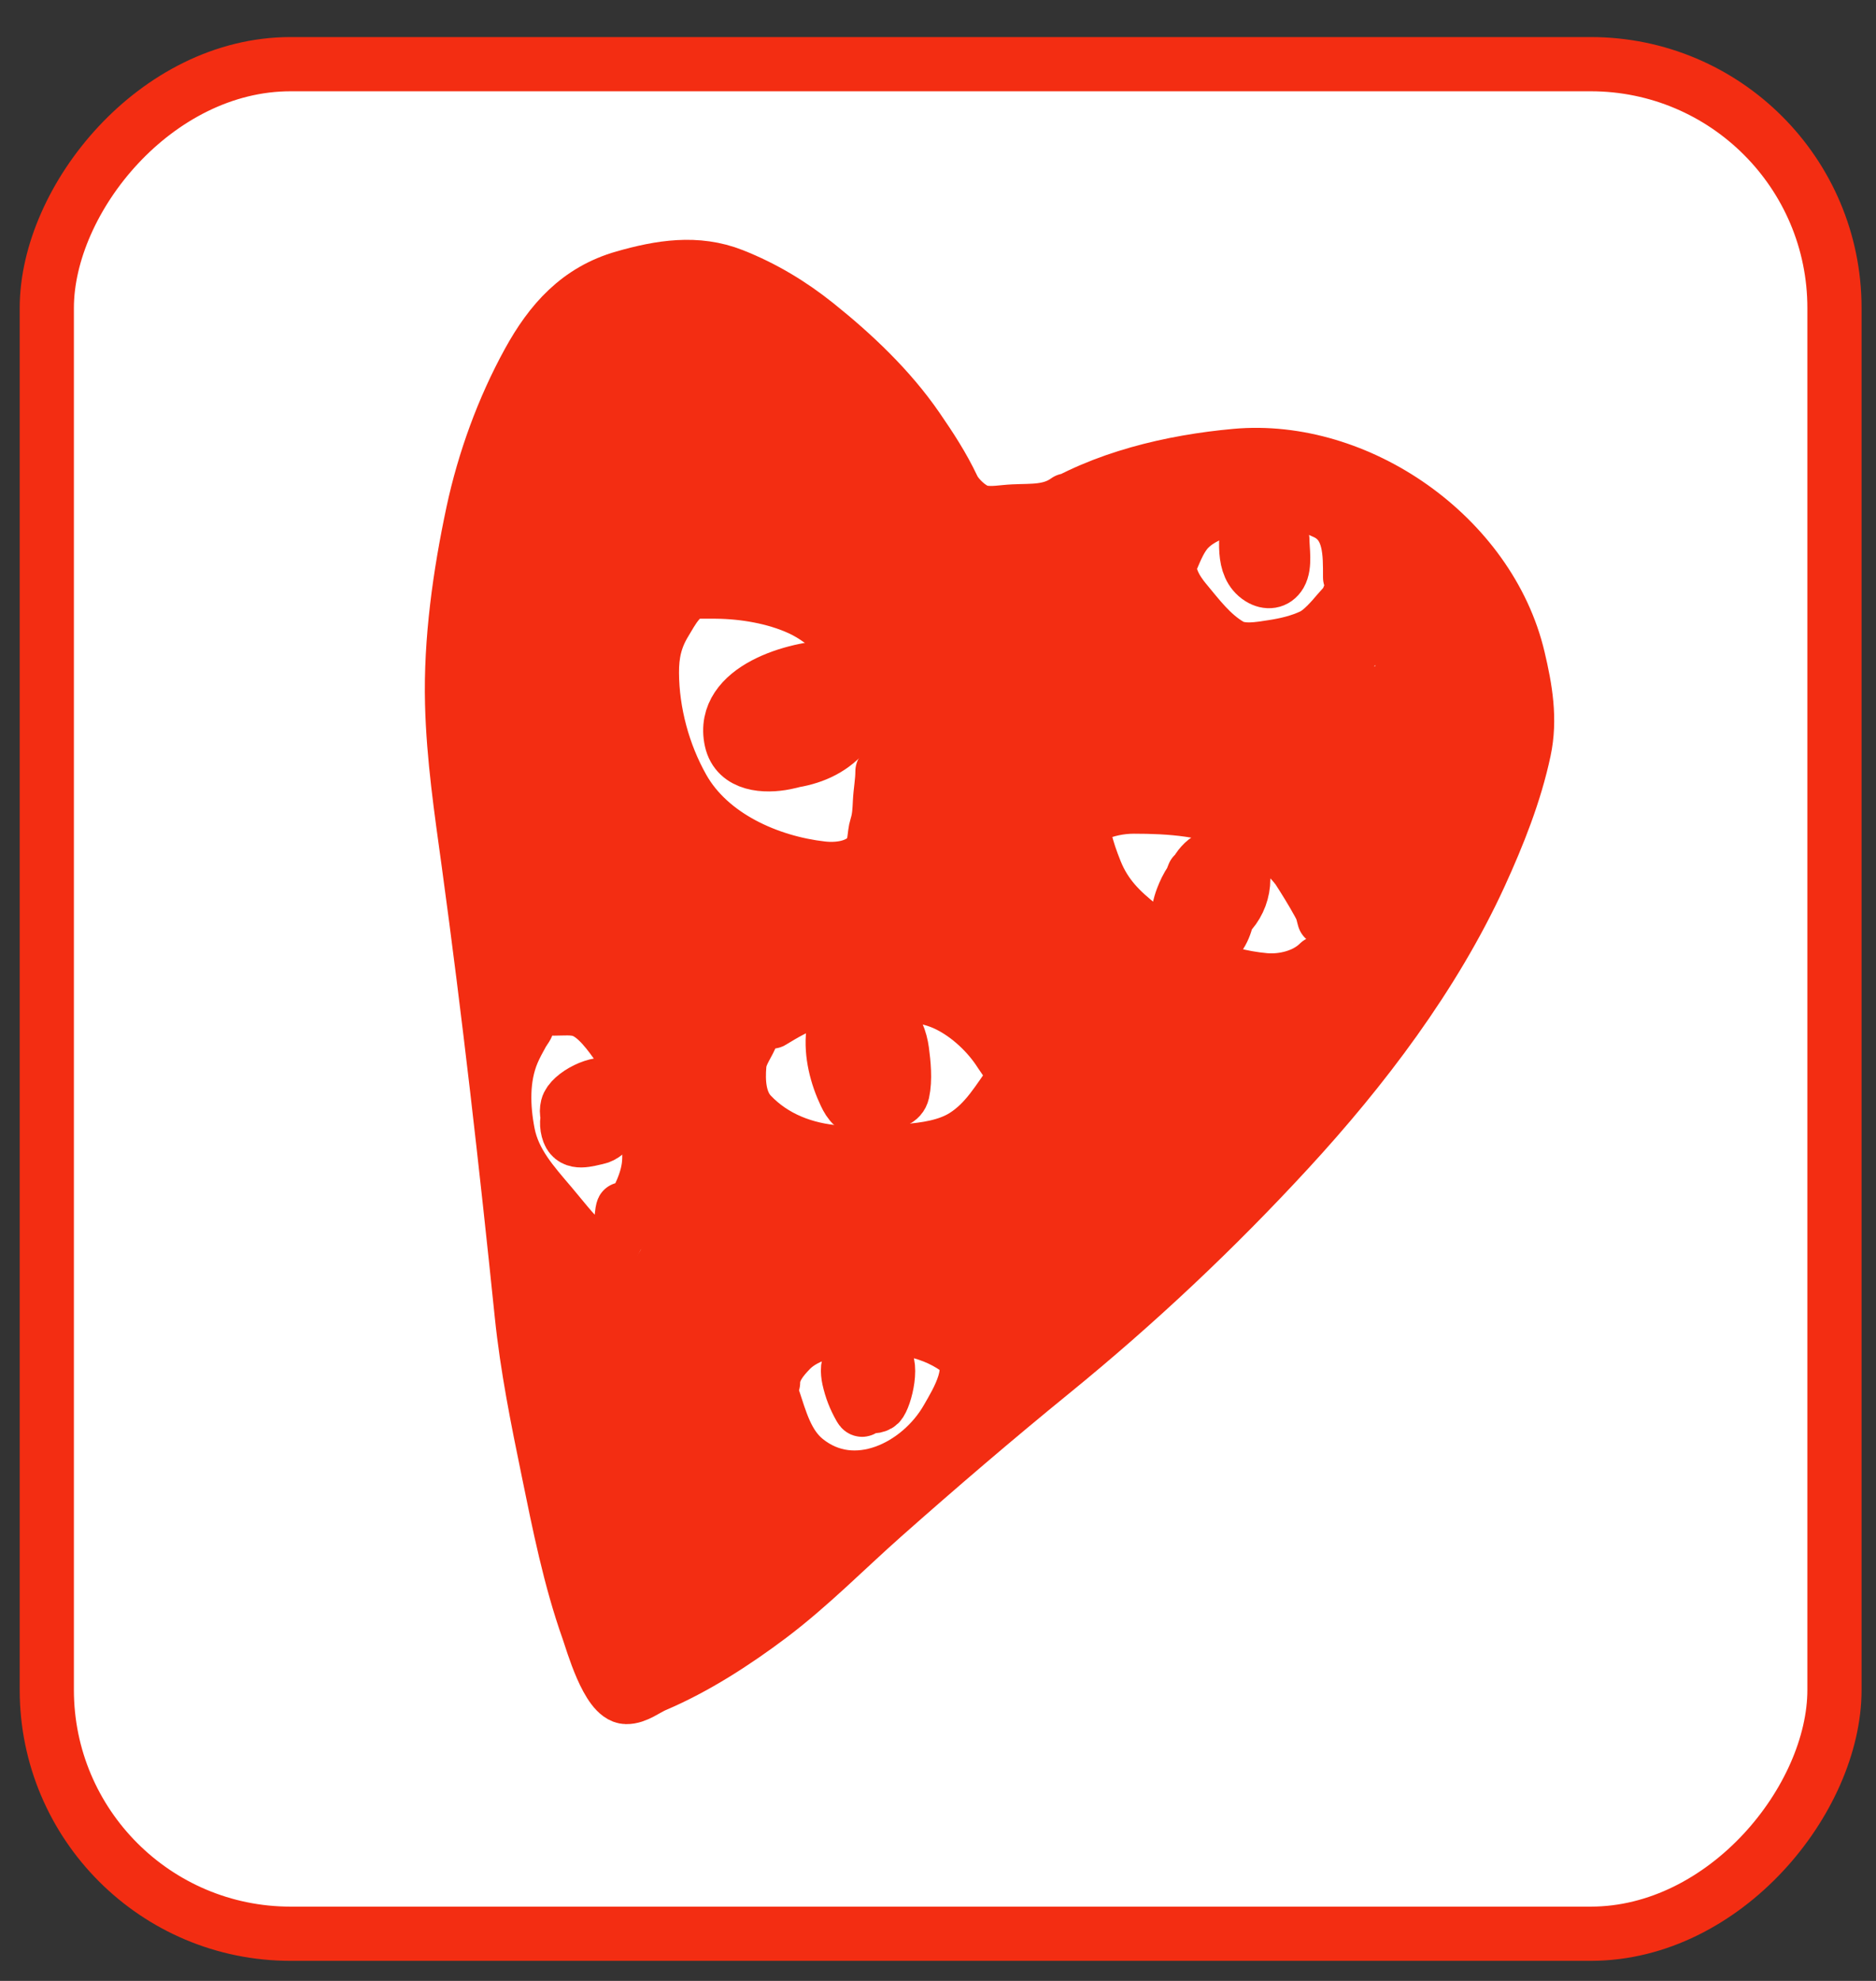 <svg width="36" height="38" viewBox="0 0 36 38" fill="none" xmlns="http://www.w3.org/2000/svg">
<rect x="0" y="0" width="36" height="38" fill="#333333" stroke="none"/>
<rect x="-0.52" y="0.52" width="34.305" height="35.864" rx="4.678" transform="matrix(-1 0 0 1 34.683 0.711)" fill="white" stroke="#F32D12" stroke-width="1.04"/>
<path d="M16.489 11.705C16.764 11.649 17.04 11.593 17.316 11.537C17.86 11.426 18.208 11.162 18.661 10.857C19.151 10.529 19.607 10.151 20.106 9.834C21.153 9.168 22.489 8.856 23.713 8.745C26.062 8.532 28.582 10.287 29.133 12.622C29.273 13.213 29.374 13.795 29.246 14.396C29.071 15.221 28.751 16.021 28.403 16.783C27.516 18.719 26.155 20.508 24.725 22.06C23.312 23.594 21.806 25.01 20.192 26.324C19.091 27.22 18.013 28.144 16.95 29.085C16.228 29.725 15.543 30.424 14.773 31.004C14.1 31.51 13.344 31.999 12.568 32.328C12.4 32.4 12.21 32.558 12.017 32.554C11.662 32.546 11.366 31.489 11.29 31.275C10.938 30.283 10.732 29.242 10.521 28.213C10.316 27.218 10.116 26.228 10.012 25.216C9.714 22.322 9.387 19.443 8.993 16.561C8.853 15.543 8.702 14.529 8.676 13.5C8.645 12.284 8.825 11.015 9.077 9.832C9.29 8.837 9.655 7.833 10.143 6.945C10.569 6.169 11.098 5.573 11.971 5.324C12.672 5.124 13.369 5.008 14.066 5.283C14.65 5.514 15.175 5.829 15.667 6.222C16.383 6.795 17.079 7.454 17.6 8.212C17.858 8.587 18.088 8.938 18.285 9.353C18.372 9.539 18.639 9.791 18.846 9.828C19.055 9.864 19.24 9.82 19.447 9.811C19.811 9.794 20.157 9.828 20.473 9.6" stroke="#F32D12" stroke-width="1.04" stroke-linecap="round"/>
<path d="M21.408 15.448C20.959 15.448 22.306 15.441 22.755 15.448C23.424 15.459 24.163 15.648 24.619 16.173C24.877 16.469 25.096 16.796 25.258 17.153C25.311 17.271 25.344 17.389 25.383 17.512C25.386 17.523 25.415 17.645 25.42 17.643C25.51 17.607 24.931 16.705 24.897 16.659C24.618 16.289 24.227 16.068 23.833 15.848C23.245 15.518 22.422 15.473 21.76 15.473C21.492 15.473 21.234 15.529 20.988 15.634C20.94 15.654 20.702 15.723 20.734 15.778C20.785 15.868 20.791 15.98 20.814 16.078C20.865 16.295 20.938 16.504 21.021 16.71C21.21 17.18 21.503 17.468 21.897 17.778C22.61 18.337 23.361 18.721 24.272 18.803C24.622 18.834 25.047 18.733 25.308 18.472" stroke="#F32D12" stroke-width="1.04" stroke-linecap="round"/>
<path d="M23.583 16.722C23.583 17.217 23.662 17.869 23.169 18.168C23.071 18.228 22.806 18.272 22.722 18.165C22.534 17.927 22.59 17.485 22.689 17.228C22.775 17.005 22.892 16.773 23.133 16.697C23.236 16.665 23.461 16.633 23.558 16.691C23.72 16.786 23.723 17.169 23.666 17.322C23.595 17.517 23.346 17.58 23.161 17.571C22.91 17.559 22.856 17.256 22.862 17.05C22.87 16.799 23.053 16.49 23.308 16.422C23.419 16.393 23.596 16.37 23.708 16.409C23.899 16.475 23.858 16.701 23.858 16.86C23.858 17.336 23.514 17.756 23.033 17.817C22.819 17.844 22.766 17.605 22.76 17.446C22.75 17.193 22.817 17.001 22.908 16.772" stroke="#F32D12" stroke-width="1.04" stroke-linecap="round"/>
<path d="M17.134 15.398C17.134 14.525 17.208 13.688 16.687 12.932C16.348 12.439 15.901 11.926 15.349 11.674C14.865 11.453 14.278 11.354 13.746 11.349C13.624 11.347 13.502 11.349 13.38 11.349C13.078 11.349 12.895 11.721 12.76 11.943C12.572 12.252 12.508 12.548 12.51 12.909C12.514 13.668 12.727 14.456 13.1 15.117C13.624 16.047 14.757 16.543 15.771 16.659C16.085 16.695 16.465 16.645 16.672 16.396C16.803 16.238 16.766 16.027 16.823 15.848C16.873 15.692 16.878 15.546 16.886 15.384C16.895 15.187 16.934 14.997 16.934 14.798" stroke="#F32D12" stroke-width="1.04" stroke-linecap="round"/>
<path d="M16.485 13.798C16.263 13.969 16.085 14.185 15.846 14.335C15.606 14.486 15.345 14.572 15.068 14.629C14.687 14.706 14.139 14.681 14.035 14.204C13.82 13.211 15.279 12.803 16.004 12.798C16.254 12.797 16.606 12.773 16.632 13.101C16.668 13.55 16.419 13.901 16.099 14.194C15.799 14.467 15.41 14.586 15.01 14.617C14.816 14.633 14.511 14.664 14.45 14.42C14.376 14.124 14.744 13.768 14.946 13.604C15.188 13.408 15.444 13.265 15.76 13.25C15.821 13.246 16.085 13.209 16.085 13.318C16.085 13.47 15.768 13.571 15.661 13.622C15.469 13.713 15.272 13.776 15.076 13.854C15.004 13.882 14.912 13.948 14.835 13.948" stroke="#F32D12" stroke-width="1.04" stroke-linecap="round"/>
<path d="M14.81 19.597C15.048 19.452 15.278 19.318 15.543 19.226C15.984 19.073 16.45 19.074 16.912 19.072C17.355 19.07 17.779 19.078 18.186 19.277C18.588 19.474 18.967 19.83 19.205 20.208C19.247 20.274 19.511 20.62 19.442 20.713C19.151 21.11 18.931 21.52 18.495 21.794C18.173 21.995 17.76 22.052 17.389 22.082C16.958 22.117 16.516 22.143 16.085 22.11C15.451 22.062 14.852 21.838 14.411 21.372C14.18 21.127 14.159 20.744 14.188 20.422C14.208 20.198 14.367 20.027 14.435 19.822" stroke="#F32D12" stroke-width="1.04" stroke-linecap="round"/>
<path d="M16.735 19.572C16.933 19.572 16.885 20.264 16.885 20.375C16.885 20.629 16.915 21.125 16.604 21.247C16.411 21.322 16.298 21.153 16.224 20.997C16.054 20.641 15.945 20.214 15.989 19.817C16.035 19.39 16.747 19.337 17.018 19.553C17.191 19.69 17.281 19.947 17.309 20.158C17.342 20.403 17.373 20.709 17.319 20.954C17.283 21.117 17.11 21.159 16.959 21.139C16.611 21.09 16.441 20.643 16.39 20.347C16.345 20.087 16.319 19.547 16.71 19.547C17.031 19.547 17.049 19.99 17.059 20.222" stroke="#F32D12" stroke-width="1.04" stroke-linecap="round"/>
<path d="M10.636 19.347C10.804 19.347 10.988 19.325 11.149 19.377C11.451 19.474 11.707 19.85 11.883 20.094C12.34 20.729 12.477 21.457 12.46 22.232C12.451 22.66 12.228 23.024 12.038 23.393C11.996 23.474 11.888 23.758 11.912 23.529C11.921 23.447 11.93 23.367 11.937 23.285C11.939 23.256 11.963 23.131 11.96 23.232C11.955 23.505 11.809 23.837 11.649 24.054C11.561 24.174 11.489 24.076 11.38 23.989C11.065 23.736 10.838 23.425 10.58 23.121C10.22 22.697 9.858 22.303 9.748 21.745C9.649 21.235 9.631 20.677 9.836 20.191C9.888 20.068 9.958 19.94 10.023 19.823C10.061 19.756 10.136 19.674 10.136 19.597" stroke="#F32D12" stroke-width="1.04" stroke-linecap="round"/>
<path d="M11.986 21.347C11.863 21.347 11.733 21.501 11.637 21.569C11.542 21.635 11.347 21.597 11.236 21.597C11.024 21.597 10.83 21.479 10.891 21.227C10.947 21 11.5 20.715 11.723 20.836C11.888 20.924 11.861 21.081 11.861 21.241C11.861 21.456 11.69 21.775 11.459 21.822C11.283 21.857 11.003 21.961 10.916 21.727C10.717 21.19 11.47 20.689 11.936 20.922" stroke="#F32D12" stroke-width="1.04" stroke-linecap="round"/>
<path d="M14.835 26.521C14.835 26.273 15.003 26.07 15.172 25.896C15.478 25.582 16.032 25.477 16.451 25.451C17.113 25.412 17.799 25.48 18.354 25.871C18.805 26.188 18.366 26.887 18.18 27.212C17.648 28.143 16.395 28.76 15.463 28.009C15.097 27.715 14.976 27.243 14.835 26.82" stroke="#F32D12" stroke-width="1.04" stroke-linecap="round"/>
<path d="M16.559 26.121C16.63 26.27 16.584 26.51 16.584 26.669C16.584 26.703 16.602 27.171 16.509 27.009C16.404 26.825 16.337 26.656 16.29 26.445C16.267 26.344 16.248 26.068 16.36 26.284C16.465 26.491 16.521 26.733 16.634 26.931C16.675 27.003 16.824 26.981 16.872 26.933C16.986 26.819 17.171 26.083 16.909 25.996" stroke="#F32D12" stroke-width="1.04" stroke-linecap="round"/>
<path d="M25.883 11.449C25.872 11.544 25.737 11.668 25.68 11.736C25.554 11.886 25.357 12.113 25.179 12.197C24.937 12.311 24.68 12.371 24.418 12.411C24.161 12.45 23.829 12.513 23.596 12.375C23.243 12.166 22.998 11.835 22.739 11.524C22.576 11.329 22.369 10.998 22.478 10.743C22.567 10.535 22.658 10.302 22.821 10.139C23.023 9.937 23.291 9.839 23.557 9.75C24.163 9.549 24.866 9.559 25.442 9.837C25.925 10.069 25.908 10.627 25.908 11.074" stroke="#F32D12" stroke-width="1.04" stroke-linecap="round"/>
<path d="M24.608 10.349C24.608 10.546 24.665 10.844 24.564 11.018C24.477 11.166 24.321 11.182 24.177 11.093C23.812 10.865 23.933 10.322 23.933 9.949" stroke="#F32D12" stroke-width="1.04" stroke-linecap="round"/>
<path d="M17.756 10.178C17.813 10.178 18.17 10.178 18.034 10.178C17.933 10.178 17.642 10.165 17.642 10.008C17.642 9.944 17.86 9.974 17.9 9.979C18.093 10.005 18.082 10.221 17.938 10.309C17.85 10.364 17.612 10.417 17.587 10.269C17.563 10.126 18.17 10.175 18.263 10.18C18.359 10.184 18.415 10.202 18.415 10.304C18.415 10.567 17.788 10.515 17.645 10.47C17.254 10.346 16.93 9.98 16.794 9.598C16.742 9.449 16.736 9.287 16.706 9.134C16.664 8.911 16.6 8.694 16.512 8.485C16.461 8.365 16.244 7.908 16.522 8.21C16.93 8.654 17.169 9.203 17.433 9.737C17.436 9.744 17.501 9.89 17.514 9.886C17.52 9.883 17.241 9.351 17.229 9.328C17.086 9.058 16.927 8.793 16.805 8.514C16.745 8.378 16.826 8.41 16.913 8.493C17.235 8.798 17.439 9.258 17.613 9.656C17.81 10.106 17.98 10.579 18.1 11.055C18.103 11.064 18.183 11.404 18.155 11.391C18.082 11.358 18.012 11.25 17.968 11.193C17.842 11.028 17.729 10.853 17.622 10.675C17.289 10.12 17.038 9.518 16.779 8.927C16.768 8.9 16.542 8.534 16.535 8.548C16.517 8.584 16.534 8.692 16.536 8.716C16.557 8.927 16.606 9.135 16.648 9.343C16.761 9.895 16.851 10.452 16.966 11.003C16.994 11.135 17.02 11.268 17.047 11.4C17.071 11.514 16.818 11.337 16.716 11.278C16.29 11.035 15.879 10.758 15.475 10.48C15.28 10.345 15.085 10.209 14.897 10.065C14.879 10.051 14.747 9.965 14.735 9.923C14.724 9.881 14.823 9.943 14.862 9.964C15.014 10.046 15.158 10.146 15.301 10.243C15.652 10.479 15.999 10.726 16.339 10.979C16.451 11.062 16.667 11.179 16.741 11.304C16.783 11.372 16.596 11.236 16.524 11.2C16.268 11.07 16.01 10.943 15.751 10.817C15.37 10.63 14.977 10.455 14.611 10.24C14.588 10.227 14.477 10.175 14.46 10.143C14.426 10.075 14.605 10.193 14.675 10.224C15.055 10.393 15.485 10.614 15.81 10.882C15.951 10.998 15.454 10.804 15.28 10.751C14.971 10.656 14.673 10.547 14.372 10.431C14.222 10.372 14.383 10.405 14.45 10.415C14.596 10.437 14.744 10.483 14.879 10.542C14.886 10.544 15.025 10.6 14.968 10.605C14.486 10.642 13.958 10.534 13.489 10.443C13.25 10.397 13.014 10.333 12.785 10.25C12.635 10.195 12.731 10.204 12.824 10.24C13.002 10.309 13.176 10.389 13.354 10.46C13.39 10.474 13.515 10.508 13.528 10.552C13.533 10.57 13.492 10.565 13.474 10.564C13.355 10.559 13.24 10.53 13.127 10.499C12.701 10.382 12.276 10.248 11.86 10.1C11.671 10.033 11.473 9.965 11.293 9.875C11.211 9.834 11.464 9.947 11.547 9.988C11.782 10.103 12.015 10.229 12.255 10.332C12.432 10.408 11.899 10.183 11.73 10.09C11.41 9.913 11.076 9.729 10.822 9.462C10.636 9.267 10.566 9.081 10.864 8.967C11.335 8.788 11.75 9.157 11.836 9.605C11.856 9.708 11.882 9.886 11.796 9.968C11.581 10.17 11.28 9.915 11.159 9.744C10.844 9.3 10.88 8.657 10.88 8.138C10.88 7.987 10.859 7.648 10.953 7.514C10.979 7.476 10.964 7.606 10.96 7.652C10.947 7.822 10.909 7.985 10.857 8.147C10.743 8.504 10.592 8.873 10.394 9.193C10.36 9.247 10.239 9.444 10.196 9.287C10.117 9.002 10.168 8.634 10.219 8.349C10.257 8.133 10.301 7.907 10.375 7.7C10.38 7.686 10.481 7.488 10.483 7.501C10.536 7.771 10.328 8.148 10.221 8.377C10.082 8.675 9.911 8.956 9.754 9.245C9.746 9.26 9.738 9.275 9.73 9.29C9.718 9.314 9.758 9.243 9.771 9.219C9.856 9.066 9.935 8.909 10.009 8.75C10.239 8.256 10.426 7.749 10.62 7.241C10.656 7.146 10.692 7.051 10.723 6.953C10.732 6.927 10.742 6.854 10.756 6.878C10.775 6.91 10.761 7.05 10.761 7.068C10.761 7.282 10.758 7.495 10.746 7.708C10.727 8.046 10.691 8.382 10.649 8.718C10.648 8.724 10.596 9.075 10.646 8.933C10.937 8.116 11.14 7.271 11.436 6.456C11.518 6.23 11.485 6.607 11.484 6.662C11.476 7.296 11.395 7.925 11.273 8.547C11.232 8.756 11.184 8.963 11.14 9.171C11.122 9.253 11.116 9.355 11.08 9.433C11.064 9.467 11.055 9.359 11.056 9.32C11.064 9.071 11.109 8.822 11.153 8.577C11.235 8.129 11.338 7.686 11.455 7.246C11.495 7.095 11.523 6.934 11.596 6.794C11.615 6.759 11.625 6.784 11.629 6.815C11.662 7.043 11.651 7.284 11.642 7.514C11.631 7.799 11.601 8.087 11.528 8.364C11.481 8.544 11.463 8.408 11.465 8.301C11.473 7.879 11.543 7.44 11.72 7.054C11.823 6.828 11.99 6.564 12.278 6.62C12.636 6.691 12.777 7.035 12.881 7.346C13.041 7.825 13.113 8.322 13.098 8.827C13.093 9.002 13.096 9.238 12.926 9.344C12.767 9.444 12.607 9.355 12.493 9.231C12.141 8.843 11.809 8.053 12.207 7.585C12.313 7.46 12.465 7.35 12.633 7.343C12.839 7.335 12.847 7.505 12.859 7.676C12.881 7.976 12.876 8.287 12.787 8.576C12.746 8.711 12.675 8.889 12.533 8.947C12.099 9.121 12.184 7.625 12.283 7.423C12.405 7.171 12.648 6.847 12.964 6.868C13.256 6.886 13.49 7.174 13.63 7.402C13.795 7.672 13.898 7.987 13.931 8.301C13.943 8.422 13.983 8.668 13.807 8.705C13.494 8.769 13.163 8.256 13.056 8.033C12.922 7.753 12.78 7.227 12.951 6.933C13.126 6.633 13.538 6.793 13.761 6.931C14.218 7.212 14.492 7.771 14.693 8.249C14.812 8.535 14.884 8.851 14.893 9.161C14.895 9.218 14.936 9.437 14.819 9.346C14.653 9.216 14.524 9.011 14.41 8.841C14.171 8.487 13.958 8.116 13.761 7.737C13.642 7.506 13.522 7.271 13.461 7.016C13.436 6.913 13.35 6.644 13.45 6.55C13.522 6.482 13.676 6.554 13.73 6.576C14.051 6.71 14.332 6.945 14.584 7.178C15.334 7.871 15.957 8.707 16.512 9.56C16.7 9.849 16.889 10.145 17.054 10.448C17.109 10.549 17.106 10.568 17.012 10.489C16.484 10.042 16.001 9.54 15.593 8.982C15.571 8.952 15.415 8.723 15.444 8.759C15.628 8.983 15.79 9.227 15.915 9.488C15.998 9.662 16.073 9.84 16.143 10.019C16.17 10.087 16.227 10.22 16.108 10.12C15.688 9.768 15.304 9.348 14.947 8.934C14.725 8.676 14.415 8.368 14.296 8.036C14.248 7.902 14.666 8.06 14.688 8.069C14.988 8.184 15.284 8.323 15.571 8.47C15.6 8.485 15.861 8.664 15.884 8.576C15.947 8.327 15.864 8.003 15.798 7.766C15.74 7.56 15.669 7.354 15.567 7.165C15.532 7.101 15.436 7.007 15.569 7.059C15.76 7.134 15.945 7.241 16.119 7.346C16.206 7.397 16.319 7.448 16.397 7.508C16.711 7.752 15.744 7.056 15.428 6.815C15.156 6.607 14.87 6.443 14.547 6.328C14.319 6.246 14.092 6.163 13.865 6.078C13.764 6.039 13.614 6.068 13.509 6.068C13.287 6.068 13.072 6.113 12.851 6.113C12.714 6.113 12.578 6.113 12.442 6.113C12.124 6.113 11.805 6.187 11.533 6.353C11.42 6.422 11.337 6.565 11.261 6.671C11.106 6.886 11.124 7.178 11.238 7.408C11.456 7.848 11.767 8.334 12.212 8.568C12.573 8.758 12.993 8.787 13.355 8.975C13.624 9.114 13.877 9.254 14.122 9.434C14.16 9.461 14.46 9.699 14.289 9.701C13.729 9.71 12.975 9.552 12.636 10.124C12.404 10.516 12.273 11.014 12.158 11.451C12.039 11.901 11.912 12.346 11.786 12.794C11.743 12.945 11.678 13.133 11.669 13.29C11.668 13.323 11.705 13.232 11.717 13.201C11.865 12.817 12.095 12.493 12.351 12.172C12.679 11.76 13.056 11.424 13.514 11.172C13.693 11.074 13.827 10.932 13.981 10.802C14.024 10.765 14.066 10.739 14.12 10.723C14.175 10.707 13.935 10.69 13.928 10.689C13.28 10.649 12.601 10.755 12.138 11.255C11.718 11.707 11.549 12.388 11.389 12.972C11.388 12.977 11.355 13.148 11.316 13.099C11.277 13.05 11.275 12.942 11.271 12.888C11.253 12.641 11.257 12.388 11.267 12.14C11.294 11.444 11.466 10.777 11.649 10.108C11.73 9.813 11.804 9.46 11.965 9.194C11.988 9.156 12.034 9.091 12.078 9.07C12.087 9.066 12.076 9.091 12.071 9.099C12.006 9.2 11.952 9.307 11.902 9.416C11.341 10.627 11.006 11.92 10.562 13.174C10.529 13.266 10.495 13.477 10.42 13.552C10.42 13.553 10.407 13.014 10.408 12.992C10.444 12.272 10.569 11.56 10.668 10.847C10.749 10.259 10.812 9.667 10.91 9.082C10.912 9.067 10.975 8.641 10.999 8.641C11.031 8.641 11.001 9.192 11.001 9.194C10.941 9.948 10.767 10.7 10.636 11.444C10.538 12.002 10.441 12.562 10.333 13.118C10.326 13.155 10.312 13.388 10.26 13.409C10.171 13.447 10.119 12.568 10.119 12.562C10.084 11.721 10.095 10.875 10.107 10.034C10.114 9.557 10.164 9.083 10.171 8.606C10.171 8.606 10.171 8.398 10.171 8.495C10.171 8.687 10.134 8.866 10.09 9.053C9.778 10.374 9.488 11.689 9.28 13.032C9.268 13.109 9.276 13.363 9.212 13.421C9.145 13.481 9.171 13.243 9.171 13.153C9.175 12.33 9.322 11.511 9.465 10.703C9.503 10.493 9.559 10.29 9.602 10.082C9.614 10.021 9.641 10.003 9.661 10.077C9.757 10.427 9.807 10.796 9.868 11.152C9.994 11.888 10.1 12.626 10.203 13.365C10.253 13.719 10.311 14.071 10.362 14.424C10.369 14.472 10.372 14.623 10.42 14.66C10.461 14.69 10.903 12.947 11.301 13.933C11.521 14.479 11.585 15.083 11.712 15.654C11.752 15.833 11.764 16.097 11.869 16.255C11.891 16.288 11.936 16.301 11.97 16.272C12.03 16.221 12.05 16.118 12.067 16.049C12.115 15.847 12.14 15.639 12.154 15.432C12.197 14.776 12.108 14.106 12.17 13.452C12.185 13.299 12.257 13.748 12.295 13.898C12.393 14.276 12.445 14.655 12.486 15.043C12.513 15.297 12.525 15.554 12.577 15.804C12.586 15.85 12.621 15.93 12.621 15.977C12.621 16.016 12.576 15.914 12.555 15.881C12.425 15.674 12.306 15.462 12.191 15.246C11.807 14.528 11.454 13.795 11.118 13.054C11.039 12.878 11.053 12.909 10.983 12.758C10.959 12.706 10.922 12.549 10.902 12.603C10.872 12.685 10.922 12.925 10.929 12.986C10.969 13.319 11.033 13.649 11.097 13.979C11.218 14.608 11.329 15.236 11.329 15.879C11.329 15.984 11.165 15.88 11.124 15.851C10.943 15.718 10.886 15.438 10.738 15.265" stroke="#F32D12" stroke-width="1.04" stroke-linecap="round"/>
<path d="M10.738 15.265C10.738 15.596 10.738 15.926 10.738 16.257C10.738 16.505 10.738 16.753 10.738 17.001C10.738 17.093 10.768 17.247 10.736 17.337C10.717 17.389 10.648 17.268 10.615 17.224C10.39 16.933 10.198 16.616 10.024 16.292C9.686 15.664 9.36 14.975 9.198 14.276C9.178 14.192 9.165 14.107 9.14 14.025C9.137 14.014 9.216 14.164 9.227 14.188C9.458 14.699 9.529 15.278 9.6 15.829C9.623 16.003 9.644 16.177 9.658 16.351C9.671 16.504 9.674 16.658 9.666 16.383C9.639 15.491 9.658 14.599 9.647 13.707C9.645 13.555 9.619 13.393 9.629 13.241C9.632 13.208 9.718 13.454 9.72 13.461C9.926 14.091 10.124 14.728 10.284 15.371C10.43 15.956 10.589 16.504 10.612 17.11C10.613 17.135 10.641 17.947 10.592 17.935C10.496 17.911 10.449 17.637 10.433 17.577C10.315 17.137 10.258 16.685 10.209 16.233C10.196 16.117 10.178 16 10.172 15.883C10.17 15.838 10.166 15.747 10.176 15.856C10.228 16.457 10.222 17.062 10.215 17.665C10.211 17.997 10.225 18.429 10.08 18.742C10.058 18.789 10.012 18.79 9.984 18.753C9.816 18.531 9.799 18.206 9.776 17.94C9.771 17.891 9.715 17.357 9.772 17.337C9.841 17.312 9.853 18.19 9.853 18.257C9.853 18.295 9.891 18.89 9.807 18.894C9.653 18.901 9.605 17.288 9.605 17.106C9.605 17.06 9.595 16.35 9.722 16.411C9.817 16.457 9.894 16.588 9.949 16.671C10.149 16.97 10.278 17.302 10.396 17.64C10.529 18.017 10.623 18.44 10.807 18.798C10.836 18.856 10.829 18.741 10.829 18.74C10.832 18.382 10.829 18.025 10.829 17.667C10.829 17.429 10.829 17.191 10.829 16.953C10.829 16.936 10.807 16.691 10.839 16.678C10.89 16.659 10.982 16.795 10.998 16.817C11.16 17.037 11.282 17.293 11.37 17.55C11.514 17.966 11.608 18.419 11.601 18.861C11.601 18.914 11.607 19.027 11.518 19.002C11.313 18.945 11.23 18.63 11.186 18.459C11.092 18.092 11.071 17.709 11.06 17.332C11.052 17.05 11.055 16.787 11.137 16.517C11.206 16.291 11.296 16.155 11.434 16.447C11.672 16.952 11.712 17.545 11.827 18.085C11.865 18.262 11.896 18.442 11.942 18.616C11.96 18.682 12.008 18.756 12.01 18.826C12.012 18.88 11.963 18.728 11.947 18.677C11.785 18.156 11.688 17.623 11.642 17.081C11.621 16.838 11.607 16.594 11.603 16.35C11.601 16.274 11.567 16.072 11.624 16.002C11.726 15.878 12.072 16.756 12.077 16.769C12.393 17.688 12.492 18.684 12.527 19.651C12.533 19.789 12.533 19.927 12.533 20.065C12.533 20.078 12.536 20.118 12.533 20.105C12.522 20.062 12.523 20 12.517 19.959C12.404 19.102 12.143 18.264 11.98 17.415C11.886 16.93 11.783 16.418 11.783 15.921C11.783 15.899 11.775 15.81 11.821 15.858C11.95 15.993 12.026 16.202 12.105 16.367C12.421 17.028 12.583 17.713 12.641 18.442C12.678 18.899 12.667 19.382 12.771 19.831C12.776 19.852 12.8 19.938 12.816 19.866C12.877 19.602 12.862 19.301 12.868 19.033C12.884 18.308 12.893 17.583 12.797 16.864C12.793 16.83 12.763 16.709 12.785 16.671C12.785 16.671 12.922 16.834 12.929 16.842C13.14 17.104 13.255 17.415 13.427 17.701C13.439 17.721 13.529 17.865 13.529 17.857C13.529 17.555 13.376 17.226 13.282 16.946C13.241 16.825 13.199 16.706 13.151 16.587C13.139 16.559 13.115 16.514 13.124 16.481C13.132 16.456 13.525 16.804 13.539 16.817C13.744 17.003 13.929 17.207 14.12 17.406C14.192 17.481 14.243 17.448 14.198 17.349C14.105 17.144 13.874 16.994 13.696 16.87C13.513 16.743 13.693 16.851 13.794 16.898C14.256 17.11 14.736 17.355 15.253 17.355C15.535 17.355 15.809 17.292 16.093 17.286C16.454 17.279 16.805 17.127 17.166 17.127" stroke="#F32D12" stroke-width="1.04" stroke-linecap="round"/>
<path d="M17.256 17.695C17.256 17.334 17.256 18.419 17.256 18.78C17.256 18.922 17.126 18.72 17.109 18.682C17.072 18.601 17.097 18.469 17.097 18.384C17.097 18.198 17.109 18.018 17.154 17.837C17.183 17.721 17.199 17.514 17.359 17.514C17.395 17.514 17.468 17.499 17.494 17.53C17.594 17.648 17.476 17.868 17.415 17.973C17.255 18.25 16.853 18.604 16.502 18.604C16.237 18.604 16.263 18.07 16.285 17.9C16.289 17.866 16.313 17.713 16.382 17.743C16.456 17.776 16.413 18.01 16.396 18.059C16.285 18.378 15.927 18.541 15.614 18.578C15.375 18.607 15.394 18.451 15.394 18.259C15.394 18.214 15.36 17.984 15.399 17.95C15.417 17.935 15.416 17.995 15.417 18.018C15.418 18.1 15.421 18.185 15.414 18.267C15.385 18.605 15.075 18.784 14.758 18.705C14.521 18.645 14.444 18.409 14.44 18.19C14.438 18.034 14.44 18.044 14.474 18.195C14.512 18.361 14.524 18.543 14.503 18.712C14.474 18.948 14.154 19.142 13.923 19.07C13.758 19.019 13.701 18.752 13.681 18.61C13.671 18.544 13.58 18.105 13.673 18.064C13.762 18.024 13.932 18.059 14.027 18.059C14.195 18.059 14.387 18.033 14.553 18.073C14.668 18.1 14.774 18.161 14.889 18.19C14.968 18.209 14.805 18.018 14.8 18.013C14.682 17.903 14.486 17.761 14.314 17.791C14.11 17.826 13.961 18.256 13.898 18.422C13.746 18.822 13.825 19.256 13.803 19.672C13.794 19.84 13.716 19.997 13.655 20.151C13.569 20.371 13.483 20.589 13.408 20.814C13.345 21.004 13.305 21.178 13.269 21.373C13.262 21.411 13.216 21.675 13.214 21.523C13.21 21.282 13.178 21.041 13.17 20.799C13.165 20.664 13.204 20.471 13.118 20.352C13.047 20.255 13.053 20.366 13.056 20.424C13.071 20.68 13.121 20.937 13.146 21.193C13.217 21.924 13.396 22.627 13.348 23.368C13.345 23.408 13.318 23.686 13.237 23.681C13.162 23.676 13.246 23.093 13.251 23.062C13.324 22.553 13.409 22.044 13.532 21.543C13.538 21.519 13.562 21.247 13.635 21.287C13.804 21.379 13.892 21.722 13.951 21.887C14.077 22.242 14.204 22.612 14.267 22.984C14.295 23.146 14.361 23.425 14.265 23.575C14.144 23.763 13.846 23.774 13.65 23.749C13.259 23.698 13.081 23.371 13.046 23.011C13.037 22.915 12.979 22.605 13.1 22.538C13.178 22.495 13.217 22.711 13.223 22.745C13.293 23.2 13.059 23.657 12.851 24.044C12.678 24.366 12.486 24.706 12.124 24.826" stroke="#F32D12" stroke-width="1.04" stroke-linecap="round"/>
<path d="M10.398 23.963C10.402 23.936 10.487 24.163 10.492 24.178C10.613 24.506 10.688 24.845 10.756 25.187C10.867 25.742 11.017 26.278 11.091 26.84C11.2 27.676 11.308 28.509 11.369 29.351C11.418 30.025 11.421 30.723 11.543 31.388C11.574 31.552 11.573 31.724 11.613 31.886C11.637 31.982 11.74 31.91 11.806 31.894C11.884 31.876 11.92 31.913 11.965 31.969C11.973 31.978 11.978 31.947 11.977 31.935C11.971 31.752 11.922 31.567 11.887 31.39C11.737 30.643 11.627 29.897 11.539 29.141C11.455 28.432 11.421 27.726 11.289 27.024C11.22 26.662 11.221 26.283 11.16 25.918C11.124 25.703 11.106 25.453 11.102 25.235C11.099 25.091 11.082 24.925 11.113 24.786C11.154 24.606 11.401 24.906 11.43 24.942C11.864 25.487 12.094 26.14 12.179 26.826C12.322 27.971 12.277 29.138 12.431 30.283C12.472 30.593 12.567 30.882 12.635 31.185C12.652 31.261 12.672 31.628 12.76 31.375C12.881 31.025 12.922 30.626 12.95 30.26C12.989 29.753 13.002 29.238 12.984 28.73C12.962 28.065 12.782 27.413 12.692 26.757C12.605 26.129 12.243 25.455 12.482 24.826C12.588 24.549 12.759 24.366 12.965 24.155C13.078 24.041 13.195 23.936 13.3 23.814C13.339 23.769 13.395 23.716 13.459 23.713C13.649 23.706 13.487 24.223 13.464 24.317C13.347 24.789 13.078 25.262 13.078 25.757C13.078 26.199 13.1 26.634 13.118 27.075C13.146 27.734 13.123 28.399 13.123 29.059C13.123 29.424 13.101 29.788 13.101 30.153C13.101 30.253 13.056 30.472 13.113 30.562C13.187 30.678 13.062 30.929 13.241 30.912C13.485 30.887 13.776 30.651 13.942 30.489C14.11 30.324 14.265 30.138 14.418 29.959C14.524 29.834 14.652 29.724 14.753 29.596C14.843 29.482 14.941 29.438 15.066 29.368C15.197 29.295 15.327 29.151 15.467 29.101C15.563 29.067 15.658 29.073 15.758 29.073C15.81 29.073 15.844 29.073 15.788 29.121C15.675 29.218 15.573 29.314 15.443 29.389C15.135 29.567 14.822 29.707 14.526 29.913C14.351 30.035 14.172 30.162 13.979 30.252C13.759 30.353 14.064 30.174 14.116 30.137C14.656 29.752 15.187 29.344 15.766 29.019C15.904 28.942 16.041 28.939 16.184 28.896C16.226 28.884 16.27 28.887 16.311 28.869C16.316 28.867 16.058 28.839 16.014 28.835C15.725 28.808 15.532 28.697 15.298 28.541C14.823 28.222 14.466 27.662 14.299 27.128C14.201 26.813 14.191 26.502 14.191 26.175C14.191 25.964 14.175 25.744 14.241 25.54C14.298 25.363 14.366 25.183 14.44 25.013C14.515 24.842 14.558 24.651 14.645 24.486C14.667 24.443 14.713 24.398 14.747 24.363C14.784 24.326 14.802 24.354 14.709 24.348C14.583 24.341 14.47 24.286 14.347 24.264C14.232 24.243 14.239 24.361 14.208 24.45C14.008 25.041 13.827 25.644 13.715 26.258C13.543 27.206 13.453 28.311 14.04 29.137C14.154 29.297 14.291 29.409 14.463 29.5C14.477 29.507 14.477 29.508 14.469 29.493C14.422 29.399 14.394 29.295 14.36 29.195C14.267 28.924 14.181 28.65 14.077 28.382C13.977 28.122 13.841 27.882 13.738 27.623C13.703 27.536 13.741 27.546 13.787 27.612C13.977 27.884 14.126 28.202 14.286 28.493C14.42 28.734 14.572 28.967 14.689 29.217C14.725 29.293 14.767 29.356 14.839 29.401C14.863 29.416 14.912 29.435 14.94 29.436C15.039 29.443 14.744 29.472 14.652 29.51C14.256 29.674 13.893 29.921 13.648 30.274C13.626 30.306 13.604 30.387 13.572 30.408C13.563 30.414 13.515 30.012 13.514 29.997C13.496 29.589 13.526 29.211 13.61 28.813C13.633 28.703 13.646 28.595 13.646 28.483" stroke="#F32D12" stroke-width="1.04" stroke-linecap="round"/>
<path d="M18.96 26.666C18.96 26.404 18.96 26.141 18.96 25.879C18.96 25.687 18.972 25.591 18.846 25.445C18.732 25.312 18.496 25.226 18.344 25.149C18.139 25.046 17.927 24.999 17.704 24.949C17.188 24.833 16.652 24.849 16.126 24.849C15.847 24.849 15.596 24.836 15.359 25.008C15.202 25.122 15.075 25.267 14.908 25.369C14.768 25.455 14.626 25.445 14.672 25.22C14.712 25.029 14.971 24.896 15.123 24.808C15.372 24.663 15.647 24.569 15.925 24.5C16.453 24.369 17.009 24.374 17.549 24.4C17.947 24.419 18.298 24.549 18.675 24.663C18.915 24.735 19.137 24.824 19.333 24.985C19.604 25.207 19.573 25.553 19.573 25.871C19.573 25.939 19.611 25.97 19.641 25.884C19.731 25.624 19.772 25.311 19.704 25.041C19.631 24.75 19.305 24.481 19.063 24.332C18.525 24 17.895 23.87 17.274 23.796C16.992 23.762 16.69 23.772 16.406 23.783C16.108 23.795 15.845 23.929 15.594 24.072C15.446 24.156 15.296 24.253 15.144 24.327C15.091 24.353 14.967 24.411 14.907 24.394C14.821 24.369 14.89 24.097 14.907 24.053C15.008 23.793 15.097 23.701 15.359 23.595C16.238 23.24 17.258 23.315 18.141 23.613C18.719 23.808 19.367 24.163 19.686 24.708C19.775 24.859 19.8 24.949 19.8 25.127C19.8 25.183 19.762 25.382 19.835 25.395C19.945 25.416 19.962 25.531 20.037 25.585C20.055 25.598 20.05 25.444 20.05 25.435C20.05 25.256 20.056 25.077 20.035 24.9C19.94 24.118 19.633 23.43 18.917 23.047C18.685 22.924 18.464 22.891 18.21 22.851C17.91 22.802 17.615 22.769 17.311 22.761C16.49 22.739 15.62 22.801 14.872 23.169C14.724 23.241 14.566 23.345 14.395 23.35C14.257 23.354 14.281 23.204 14.281 23.101C14.281 22.872 14.358 22.655 14.604 22.606C14.746 22.578 14.882 22.578 15.026 22.578C15.31 22.578 15.551 22.637 15.828 22.68C16.22 22.741 16.598 22.862 16.989 22.926C17.383 22.991 17.793 23.036 18.193 23.032C18.449 23.03 18.697 23.002 18.922 22.873C19.028 22.813 19.103 22.71 19.21 22.651C19.274 22.615 19.196 22.536 19.159 22.51C19.068 22.446 18.951 22.456 18.845 22.477C18.726 22.502 18.38 22.584 18.5 22.6C18.851 22.646 19.212 22.473 19.56 22.447C19.943 22.419 20.126 22.673 20.277 22.982C20.409 23.252 20.535 23.502 20.616 23.793C20.717 24.153 20.754 24.483 20.754 24.857C20.754 24.966 20.754 25.076 20.754 25.185C20.754 25.206 20.726 25.263 20.741 25.248C20.794 25.195 20.819 25.095 20.846 25.028C20.952 24.762 21.208 24.35 21.549 24.35C21.607 24.35 21.658 24.314 21.708 24.287C21.835 24.215 21.515 23.948 21.473 23.893C21.241 23.584 21.043 23.255 20.838 22.929C20.728 22.753 20.618 22.575 20.461 22.436C20.321 22.311 20.134 22.248 20.004 22.113C19.89 21.993 19.751 21.893 19.632 21.774C19.524 21.666 19.502 21.687 19.391 21.796C19.262 21.923 19.219 21.914 19.348 22.068C19.523 22.278 19.673 22.502 19.83 22.724C20.006 22.973 20.217 23.2 20.374 23.461C20.599 23.835 20.663 24.345 20.663 24.776C20.663 24.902 20.683 25.041 20.645 25.162C20.639 25.183 20.634 25.211 20.663 25.213C20.729 25.216 20.743 25.12 20.759 25.074C20.906 24.659 21.078 24.156 21.392 23.837C21.507 23.721 21.66 23.636 21.787 23.532C21.978 23.377 22.131 23.174 22.32 23.012C22.444 22.905 22.579 22.817 22.696 22.701C22.938 22.458 23.11 22.164 23.272 21.864C23.493 21.454 23.69 21.027 23.933 20.63C23.991 20.536 24.022 20.424 24.085 20.326C24.227 20.104 24.434 19.93 24.626 19.752C24.716 19.668 24.824 19.608 24.944 19.582C24.984 19.573 25.078 19.526 25.105 19.55C25.23 19.656 25.324 19.982 25.268 20.143C25.22 20.285 24.938 20.418 24.824 20.506C24.52 20.742 24.214 20.978 23.932 21.239C23.424 21.711 23.09 22.332 22.634 22.851C22.485 23.02 22.33 23.178 22.207 23.368C22.164 23.436 22.24 23.397 22.278 23.375C22.649 23.168 22.988 22.879 23.306 22.601C23.655 22.297 24.021 22.007 24.328 21.661C24.471 21.499 24.628 21.352 24.779 21.198C24.869 21.106 24.983 21.004 25.018 20.875C25.067 20.7 25.053 20.499 25.045 20.32C25.041 20.239 24.968 20.076 25.027 20.009C25.169 19.85 25.373 19.744 25.49 19.563C25.621 19.36 24.773 19.371 24.688 19.381C24.214 19.439 23.724 19.37 23.251 19.433C23.213 19.438 22.9 19.443 22.89 19.479C22.879 19.516 22.889 19.57 22.889 19.607C22.889 19.774 22.884 19.933 22.848 20.098C22.791 20.365 22.686 20.594 22.566 20.84C22.262 21.456 21.962 22.069 21.58 22.642C21.434 22.862 21.315 23.095 21.175 23.315C20.935 23.693 21.71 22.595 21.953 22.217C22.288 21.694 22.686 21.213 23.045 20.707C23.158 20.548 23.25 20.423 23.4 20.296C23.499 20.211 23.685 20.158 23.747 20.035C23.802 19.924 23.658 19.75 23.6 19.679C23.374 19.4 23.067 19.283 22.755 19.127C22.603 19.051 22.436 18.997 22.278 18.933C22.247 18.921 22.03 18.786 22.027 18.798C22.013 18.846 22.045 18.923 22.047 18.972C22.058 19.214 22.035 19.463 22 19.703C21.914 20.306 21.777 20.931 21.572 21.506C21.448 21.85 21.249 22.163 21.153 22.518C21.135 22.581 21.095 22.77 21.095 22.704C21.095 22.552 21.169 22.378 21.198 22.229C21.315 21.637 21.468 21.073 21.513 20.47C21.539 20.13 21.537 19.833 21.397 19.52C21.329 19.367 21.259 19.259 21.253 19.086C21.245 18.811 21.216 18.519 21.163 18.249C21.134 18.103 21.108 17.934 21.015 17.81C20.948 17.721 21.015 17.862 21.026 17.887C21.077 18.002 21.08 18.145 21.095 18.268C21.118 18.468 21.143 18.668 21.163 18.869C21.213 19.379 21.185 19.899 21.185 20.412C21.185 20.837 21.185 21.262 21.185 21.687C21.185 21.898 21.168 22.166 21.026 22.328" stroke="#F32D12" stroke-width="1.04" stroke-linecap="round"/>
<path d="M21.844 18.513C21.809 18.433 21.734 18.364 21.68 18.298C21.548 18.139 21.415 17.981 21.288 17.819C21.164 17.662 21.057 17.48 20.918 17.337C20.74 17.152 20.613 16.916 20.46 16.71C20.42 16.655 20.36 16.631 20.323 16.577C20.278 16.514 20.235 16.442 20.188 16.383C20.146 16.331 20.221 16.51 20.239 16.573C20.374 17.044 20.473 17.527 20.532 18.013C20.628 18.805 20.634 19.595 20.691 20.387C20.719 20.777 20.783 21.166 20.817 21.556C20.828 21.683 20.822 21.812 20.822 21.939C20.822 22.037 20.792 21.977 20.739 21.928C20.54 21.745 20.341 21.549 20.13 21.384C20.109 21.369 20.051 21.352 20.05 21.329C20.046 21.255 20.021 21.175 20.005 21.102C19.816 20.254 19.868 19.343 19.868 18.482C19.868 17.699 19.868 16.915 19.868 16.132C19.868 15.823 19.868 15.515 19.868 15.207C19.868 15.051 19.893 14.869 19.856 14.715C19.853 14.704 19.798 14.595 19.8 14.629C19.802 14.665 19.834 14.701 19.851 14.73C19.925 14.857 19.981 14.996 20.026 15.135C20.148 15.508 20.212 15.957 20.113 16.343C20.075 16.492 19.991 16.625 19.926 16.764C19.837 16.954 19.791 17.157 19.765 17.364C19.673 18.097 19.664 18.864 19.664 19.603C19.664 19.632 19.641 19.587 19.634 19.578C19.479 19.396 19.326 19.212 19.157 19.044C18.788 18.679 18.402 18.314 17.976 18.017C17.952 18 17.813 17.922 17.824 17.922C17.867 17.925 17.922 17.953 17.961 17.973C18.088 18.037 18.22 18.097 18.349 18.162C18.452 18.213 18.551 18.271 18.654 18.321C18.723 18.354 18.709 18.374 18.676 18.33C18.623 18.259 18.506 18.229 18.427 18.195C18.151 18.074 17.875 17.997 17.59 17.904C17.521 17.882 17.454 17.873 17.462 17.791C17.489 17.534 17.604 17.28 17.678 17.034C17.83 16.528 17.936 16.006 18.073 15.496C18.146 15.223 18.232 14.928 18.255 14.644C18.258 14.606 18.261 14.526 18.2 14.576C18.11 14.651 18.038 14.762 17.968 14.854C17.761 15.125 17.56 15.405 17.394 15.704C17.298 15.878 17.209 16.069 17.148 16.259C17.107 16.388 17.143 16.184 17.143 16.128C17.143 15.377 17.188 14.633 17.209 13.883C17.217 13.587 17.244 13.294 17.122 13.019C17.02 12.792 17.052 12.534 17.052 12.29C17.052 12.179 17.071 11.91 17.148 12.164C17.325 12.749 17.441 13.354 17.539 13.957C17.674 14.781 17.693 15.619 17.824 16.442C17.857 16.645 17.892 16.844 17.892 17.049C17.892 17.168 17.802 17.255 17.732 17.344C17.656 17.442 17.558 17.627 17.438 17.677C17.34 17.719 17.374 17.131 17.375 17.112C17.386 16.819 17.446 16.54 17.482 16.25C17.506 16.064 17.484 16.626 17.484 16.814C17.484 17.161 17.459 17.517 17.496 17.862C17.517 18.054 17.537 18.268 17.68 18.412C17.779 18.511 17.895 18.556 18.011 18.626C18.105 18.683 18.073 18.412 18.075 18.302C18.1 17.275 18.139 16.249 18.183 15.222C18.231 14.104 18.256 12.989 18.256 11.87C18.256 11.6 18.267 11.302 18.199 11.037C18.177 10.951 18.164 10.858 18.137 10.773C18.109 10.687 18.121 10.79 18.118 10.825C18.114 10.88 18.089 10.931 18.072 10.983C18.001 11.194 17.942 11.411 17.898 11.629C17.766 12.272 17.707 13.004 17.817 13.655C17.883 14.049 18.042 14.426 18.141 14.812C18.233 15.172 18.305 15.538 18.387 15.901C18.473 16.281 18.619 16.701 18.619 17.093C18.619 17.248 18.621 17.404 18.614 17.559C18.606 17.751 18.551 17.943 18.551 18.134C18.551 18.699 18.549 17.003 18.561 16.438C18.581 15.526 18.631 14.615 18.662 13.703C18.686 12.998 18.68 12.293 18.692 11.588C18.702 11.077 18.71 10.566 18.733 10.057C18.767 9.312 18.871 11.541 18.927 12.285C19.034 13.696 19.034 15.115 19.174 16.523C19.217 16.952 19.316 17.373 19.351 17.801C19.367 17.999 19.369 18.216 19.409 18.409C19.431 18.517 19.412 18.498 19.357 18.423C19.223 18.24 19.136 18.091 19.091 17.862C18.954 17.162 18.968 16.418 18.961 15.708C18.955 15.027 19.015 14.352 19.063 13.673C19.098 13.194 19.208 12.729 19.29 12.257C19.353 11.896 19.401 11.53 19.481 11.172C19.502 11.078 19.562 11.003 19.619 10.927C19.792 10.692 19.959 10.468 20.196 10.291C20.468 10.09 20.782 9.981 21.105 9.894C21.376 9.821 21.635 9.726 21.9 9.633C22.171 9.537 22.44 9.45 22.707 9.343C22.817 9.299 22.949 9.315 23.065 9.315C23.11 9.315 23.154 9.311 23.137 9.37C23.12 9.431 22.727 9.493 22.691 9.504C22.267 9.634 21.807 9.834 21.458 10.115C21.144 10.368 20.903 10.703 20.661 11.022C20.213 11.609 19.849 12.205 19.777 12.954C19.741 13.334 19.705 13.713 19.675 14.094C19.667 14.207 19.664 14.545 19.664 14.432C19.664 14.027 19.788 13.683 19.969 13.323C20.267 12.732 20.609 12.134 21.114 11.694C21.284 11.546 21.467 11.404 21.645 11.263C21.762 11.17 21.88 11.058 22.021 11.001C22.093 10.971 22.001 11.14 21.991 11.173C21.885 11.518 21.756 11.855 21.642 12.197C21.638 12.21 21.572 12.447 21.572 12.366C21.572 12.044 21.603 11.727 21.674 11.413C21.726 11.181 21.783 10.914 21.955 10.736C22.014 10.675 22.238 10.504 22.016 10.655C21.157 11.239 20.538 12.321 20.242 13.302C20.155 13.588 20.125 13.878 20.083 14.172C20.05 14.395 19.982 14.603 19.926 14.82C19.865 15.056 20.111 14.619 20.128 14.591C20.409 14.137 20.702 13.691 21.033 13.272C21.229 13.023 21.421 12.791 21.655 12.578C21.831 12.417 21.987 12.249 22.139 12.068C22.178 12.021 22.257 11.951 22.274 11.891C22.29 11.837 22.291 11.88 22.252 11.915C22.208 11.954 22.16 11.931 22.117 11.954C22.067 11.981 22.136 12.007 22.139 12.04C22.18 12.431 22.588 12.686 22.832 12.949C23.074 13.21 23.532 13.441 23.888 13.448C24.038 13.451 24.189 13.448 24.34 13.448C24.549 13.448 24.717 13.378 24.905 13.294C25.238 13.145 25.447 12.906 25.728 12.686C25.878 12.569 25.957 12.494 26.046 12.324C26.176 12.073 26.161 11.818 26.187 11.546C26.226 11.144 26.248 10.661 26.136 10.269C26.104 10.154 26.055 10.124 26.184 10.189C26.535 10.364 26.829 10.704 27.113 10.973C27.439 11.281 27.748 11.63 27.999 12.006C28.093 12.148 28.221 12.256 28.254 12.426C28.329 12.829 28.343 13.233 28.283 13.643C28.214 14.109 28.19 14.58 28.055 15.035C27.964 15.345 27.792 15.514 27.602 15.762C27.354 16.088 27.152 16.444 26.909 16.774C26.522 17.297 26.18 17.875 25.933 18.477C25.899 18.56 25.861 18.637 25.823 18.717C25.814 18.737 25.864 18.7 25.882 18.687C26.047 18.555 26.215 18.425 26.372 18.283C26.831 17.87 27.243 17.367 27.63 16.888C27.924 16.523 28.2 16.134 28.415 15.717C28.55 15.456 28.579 15.199 28.659 14.921C28.716 14.718 28.767 14.516 28.834 14.316C28.879 14.184 28.935 14.057 28.953 13.918C28.958 13.876 28.943 14.002 28.927 14.041C28.809 14.334 28.617 14.61 28.46 14.883C28.051 15.594 27.652 16.306 27.186 16.983C26.841 17.485 26.48 17.976 26.158 18.491C26.04 18.681 25.981 18.907 25.852 19.092C25.807 19.157 25.652 19.435 25.738 19.512C25.951 19.703 26.366 18.983 26.444 18.863C26.606 18.619 26.689 18.435 26.703 18.139C26.708 18.029 26.724 17.898 26.659 17.804C26.581 17.691 26.5 17.582 26.432 17.463C26.307 17.242 26.192 17.023 26.102 16.785C25.995 16.499 25.788 16.253 25.602 16.015C25.48 15.859 25.321 15.741 25.162 15.626C24.973 15.489 24.787 15.327 24.592 15.202C24.297 15.013 23.951 14.838 23.626 14.707C23.287 14.572 22.917 14.584 22.559 14.584C22.233 14.584 21.91 14.631 21.584 14.653C21.457 14.662 21.343 14.75 21.236 14.811C21.103 14.886 20.95 14.948 20.805 14.992C20.719 15.019 20.468 15.097 20.391 15.015C20.193 14.806 20.884 14.431 20.999 14.353C21.336 14.124 21.627 13.977 22.04 13.995C22.286 14.005 22.536 14.053 22.78 14.084C23.12 14.127 23.454 14.158 23.787 14.243C24.763 14.492 25.737 14.877 26.338 15.729C26.492 15.947 26.597 16.203 26.76 16.412C26.813 16.48 26.864 16.364 26.896 16.312C27.046 16.068 27.205 15.838 27.317 15.573C27.41 15.355 27.508 15.123 27.555 14.89C27.585 14.74 27.567 14.574 27.567 14.421C27.567 13.855 27.395 13.323 27.317 12.767C27.284 12.531 27.243 12.281 27.167 12.054C27.099 11.851 26.961 11.682 26.846 11.505C26.796 11.43 26.732 11.327 26.65 11.282C26.623 11.267 26.656 11.331 26.659 11.336C26.711 11.454 26.741 11.582 26.77 11.707C26.948 12.491 26.937 13.332 26.907 14.132C26.885 14.727 26.668 15.312 26.55 15.891C26.516 16.061 26.502 15.766 26.501 15.729C26.491 15.408 26.479 15.087 26.459 14.765C26.426 14.228 26.304 13.663 26.125 13.154C26.097 13.074 26.046 12.913 26.046 12.913C26.046 12.913 26.046 13.127 26.046 13.234C26.046 13.36 26.063 13.519 25.965 13.617C25.86 13.722 25.724 13.793 25.617 13.9C25.544 13.973 25.443 14.132 25.347 14.17C25.213 14.222 25.165 13.901 25.15 13.835C25.124 13.725 25.045 13.413 25.226 13.385C25.436 13.353 25.773 13.35 25.957 13.456C26.304 13.654 26.295 14.003 26.295 14.357C26.295 14.414 26.31 14.447 26.244 14.447C25.836 14.447 25.473 14.405 25.077 14.302C24.435 14.136 23.771 14.083 23.135 13.904C22.668 13.772 22.177 13.633 21.731 13.443C21.679 13.421 21.33 13.261 21.372 13.167C21.4 13.105 21.899 13.153 21.97 13.153C22.222 13.153 22.443 13.204 22.684 13.267C22.738 13.28 22.846 13.337 22.775 13.267" stroke="#F32D12" stroke-width="1.04" stroke-linecap="round"/>
</svg>

